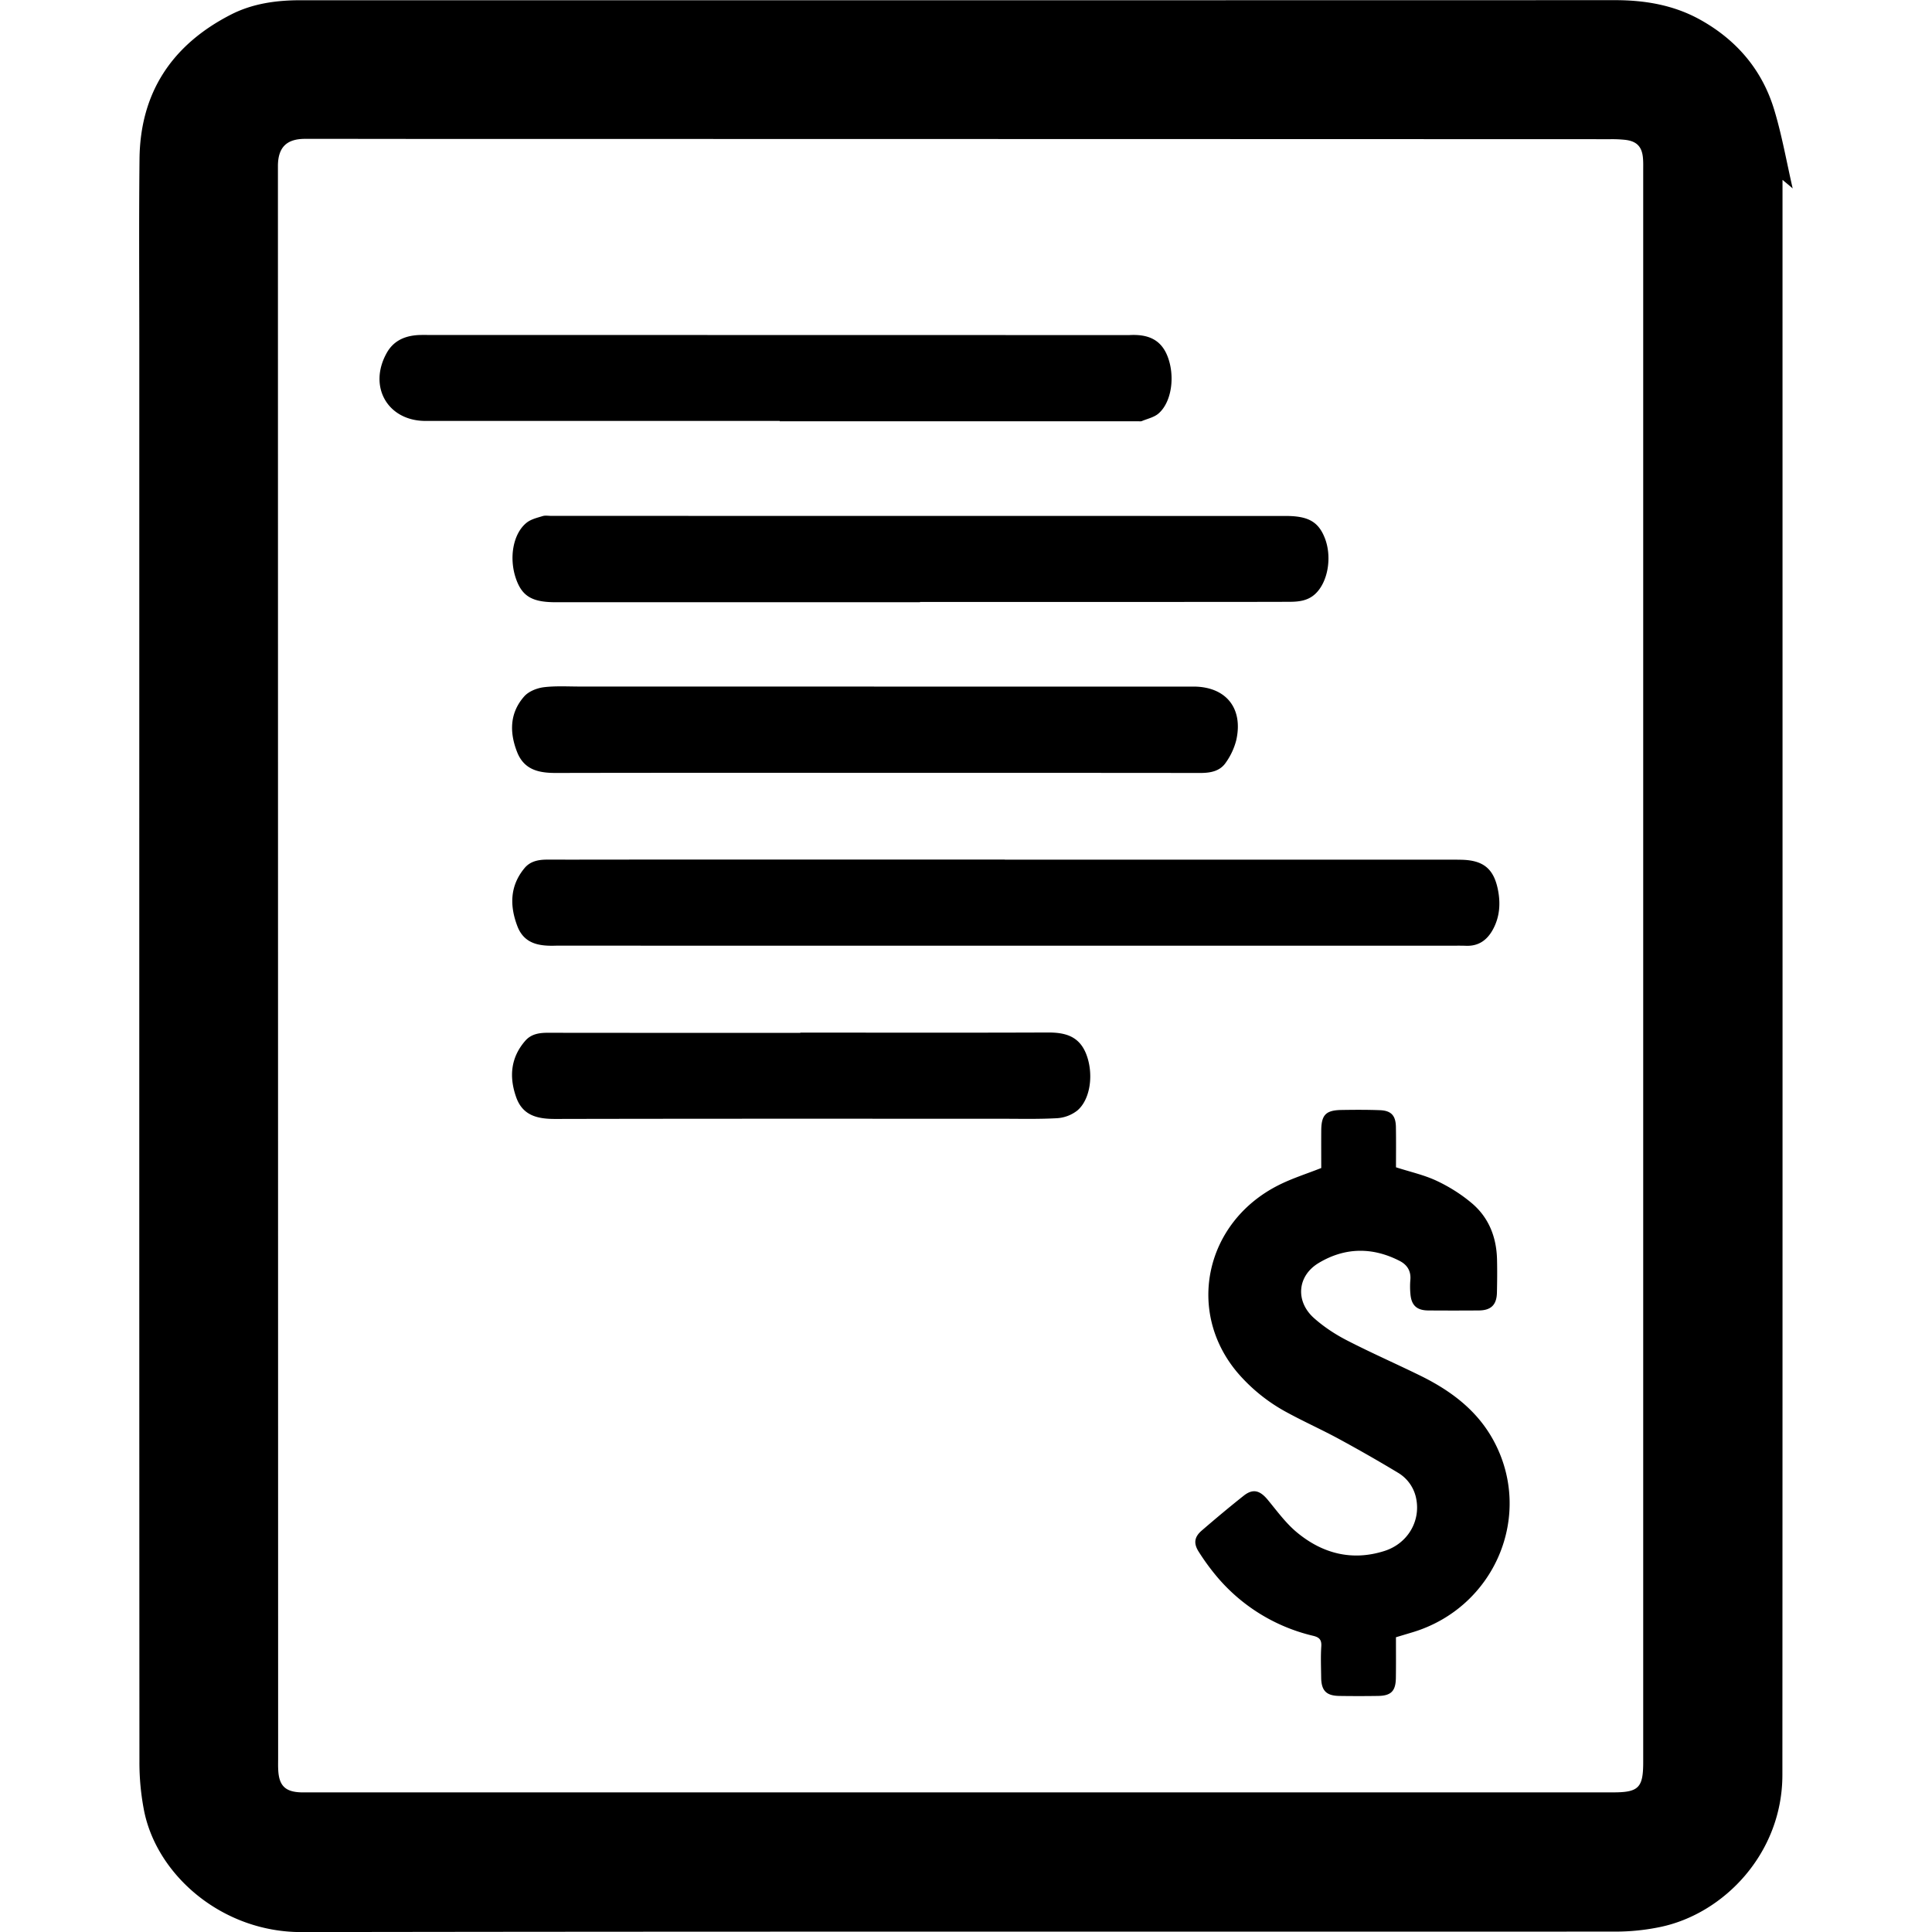 <svg xmlns="http://www.w3.org/2000/svg" width="48" height="48" viewBox="0 0 48 48"><path d="M44.541 4.683c-.097-.083-.16-.135-.255-.214v.276c0 13.119.003 26.236-.003 39.355-.002 1.947-1.457 3.452-3.042 3.777a5.429 5.429 0 0 1-1.093.113c-10.885.005-21.773-.006-32.658.012-1.959.003-3.583-1.398-3.909-3.007a6.274 6.274 0 0 1-.117-1.23c-.006-11.719-.003-23.439-.003-35.16 0-1.549-.011-3.099.005-4.649.015-1.656.808-2.841 2.263-3.589C6.275.085 6.875.004 7.486.006h4.609c9.343 0 18.686.001 28.029-.002.756 0 1.476.124 2.139.498.897.506 1.524 1.248 1.819 2.232.189.626.302 1.273.458 1.953zm-3.716 19.326V4.235c0-.099.003-.198-.005-.296-.021-.289-.15-.429-.437-.464a3.095 3.095 0 0 0-.373-.017c-9.709-.003-19.42-.005-29.13-.006-1.103 0-2.207-.003-3.309-.002-.453.002-.662.214-.666.666v.099l.005 39.471c0 .091-.003.184.002.276.016.401.174.558.572.569.058.002.119 0 .177 0H40.08c.63 0 .745-.116.745-.747V24.009z"/><path d="M32.826 29.017c0-.302-.002-.615 0-.93.003-.389.114-.504.505-.51.315-.005.63-.007.945.005.286.009.401.131.405.42.006.341.002.681.002.999.352.114.696.189 1.006.334s.612.334.874.555c.423.355.615.841.63 1.392.007.276.004.552-.002.828-.005.306-.144.445-.448.448-.42.003-.84.003-1.26 0-.286-.003-.42-.129-.442-.416a1.961 1.961 0 0 1-.002-.334c.023-.226-.075-.384-.267-.482-.678-.348-1.361-.336-2.007.051-.54.322-.587.96-.112 1.377.243.215.523.399.811.547.6.309 1.22.581 1.826.878.756.372 1.414.862 1.822 1.621.996 1.849.026 4.133-2.01 4.751l-.42.126c0 .345.003.679-.002 1.014-.005.324-.12.439-.441.444s-.643.005-.965 0c-.324-.005-.447-.132-.45-.462-.003-.257-.014-.513.003-.768.011-.165-.048-.227-.203-.264a4.465 4.465 0 0 1-2.428-1.515 5.67 5.67 0 0 1-.414-.573c-.132-.207-.111-.366.073-.525.342-.295.69-.587 1.045-.868.227-.18.399-.133.59.094.234.282.453.587.732.818.633.525 1.367.718 2.172.462.573-.181.898-.73.794-1.285a.959.959 0 0 0-.458-.661c-.482-.291-.972-.57-1.467-.839-.415-.225-.846-.418-1.261-.643a4.295 4.295 0 0 1-1.255-1.001c-1.287-1.521-.809-3.735 1.011-4.656.336-.171.702-.285 1.068-.43zm-7.861-7.659h11.028c.111 0 .224 0 .334.003.525.016.782.222.887.736.071.348.048.693-.132 1.012-.144.254-.352.399-.655.389-.144-.005-.29-.002-.434-.002l-22.117-.001h-.058c-.407.014-.79-.036-.962-.479-.195-.509-.191-1.004.174-1.446.146-.177.352-.213.57-.213.827.002 1.655-.001 2.481-.001h8.881zm-2.107-6.396h-9.099c-.547-.008-.789-.156-.938-.579-.183-.521-.075-1.134.271-1.403.108-.082.256-.117.391-.158.066-.02.144-.005.216-.005l18.141.002h.118c.55.003.801.147.959.555.181.471.075 1.088-.239 1.381-.189.177-.423.197-.661.197-1.017.003-2.035.003-3.052.003h-6.107v.006zm-3.486-4.504H10.57c-.942-.002-1.428-.856-.962-1.689.154-.276.401-.405.705-.438.103-.012.21-.009.315-.009l17.367.003c.02 0 .039.002.059 0 .428-.024.779.082.953.527.19.486.107 1.13-.22 1.418-.11.098-.276.132-.417.191-.028.012-.064.005-.098.005h-8.9v-.005zm2.343 6.6h7.938c.804.002 1.239.535 1.062 1.329a1.671 1.671 0 0 1-.261.561c-.144.212-.378.256-.629.256-2.646-.003-5.292-.003-7.938-.003-2.692 0-5.384-.003-8.076.003-.426.001-.789-.078-.963-.518-.193-.492-.186-.974.176-1.384.108-.123.309-.204.479-.227.297-.037.603-.018.904-.018h7.308v-.001zm-1.831 8.597c2.047 0 4.095.005 6.142-.003.428-.002.778.084.956.525.195.486.117 1.133-.218 1.415a.91.91 0 0 1-.496.189c-.477.027-.957.014-1.437.014-3.675 0-7.35-.003-11.025.005-.444.002-.819-.078-.982-.541-.178-.503-.138-.983.226-1.401.144-.166.341-.199.553-.199 2.094.003 4.187.002 6.281.002v-.003z"/></svg>